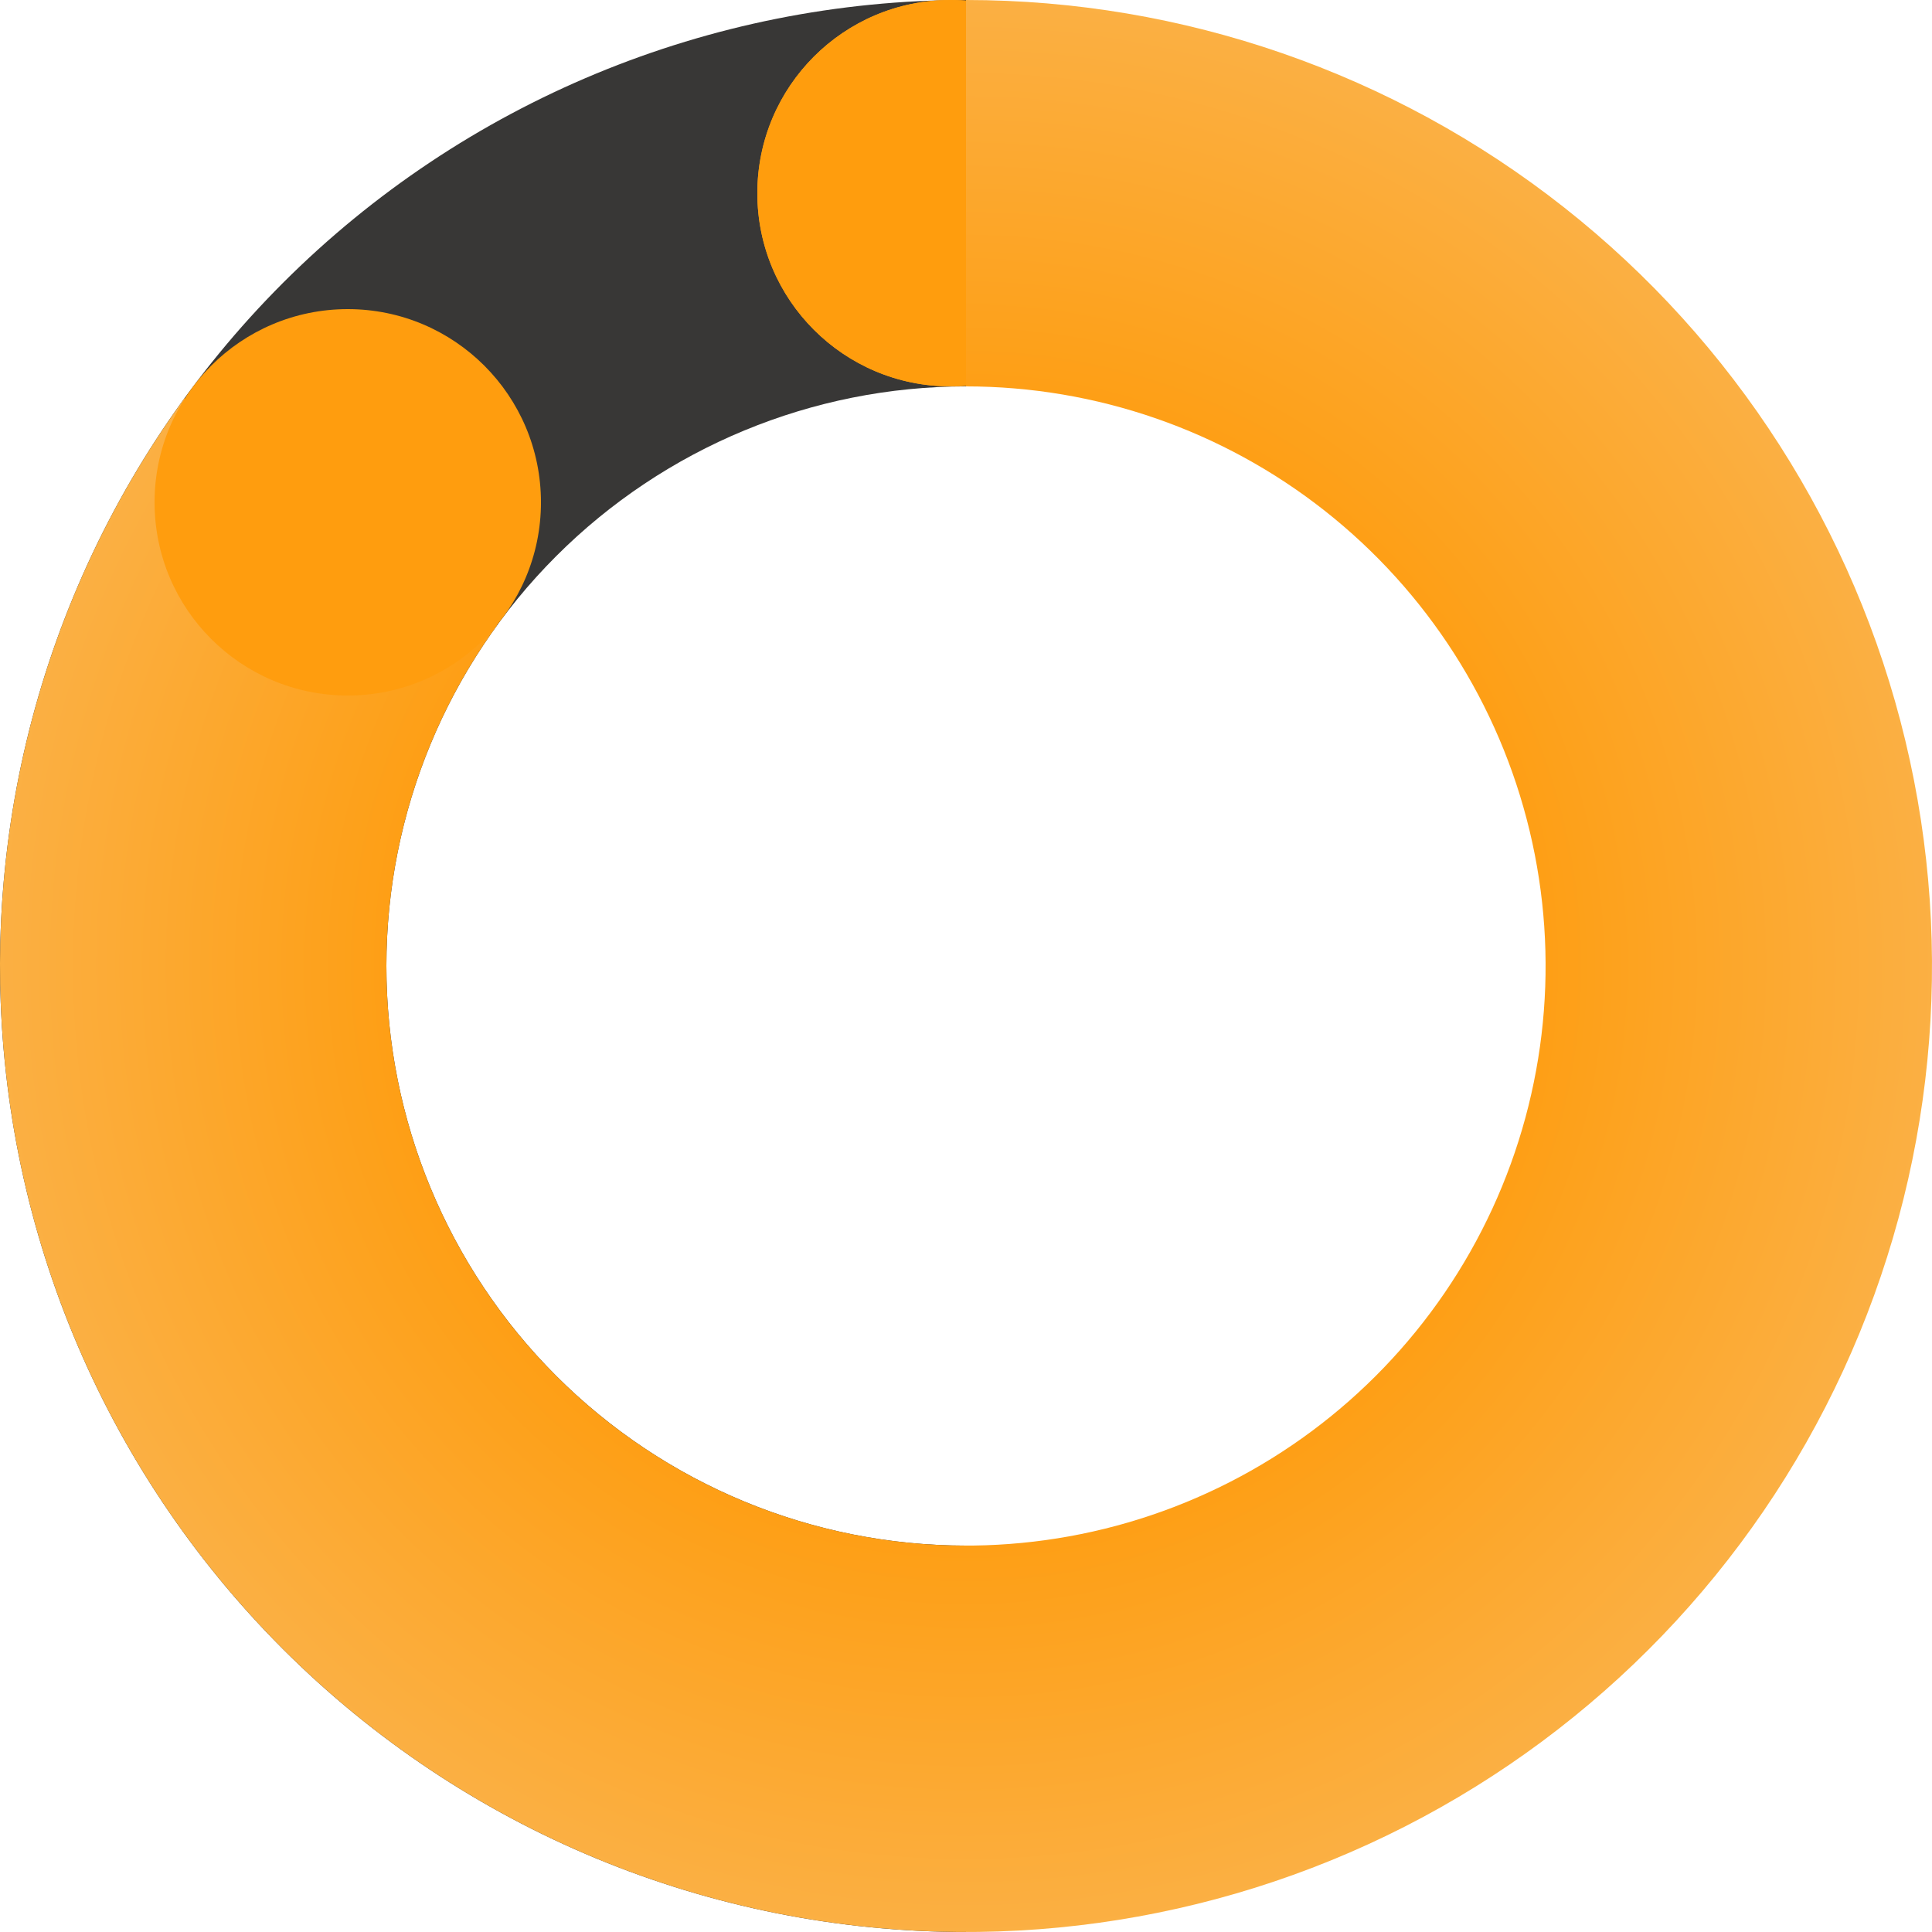 <svg width="200" height="200" viewBox="0 0 200 200" fill="none" xmlns="http://www.w3.org/2000/svg">
<path d="M100 200C73.478 200 48.043 189.464 29.289 170.711C10.536 151.957 -7.37783e-07 126.522 0 100C7.37783e-07 73.478 10.536 48.043 29.289 29.289C48.043 10.536 73.478 -3.16267e-07 100 0V40C84.087 40 68.826 46.321 57.574 57.574C46.321 68.826 40 84.087 40 100C40 115.913 46.321 131.174 57.574 142.426C68.826 153.679 84.087 160 100 160L100 200Z" fill="#383736"/>
<circle cx="98.4" cy="20" r="20" fill="#FEA421"/>
<circle cx="98.4" cy="20" r="20" fill="#FF9D0D"/>
<path d="M100 0C122.462 2.67855e-07 144.27 7.562 161.909 21.468C179.549 35.374 191.993 54.814 197.237 76.656C202.481 98.497 200.218 121.467 190.814 141.866C181.41 162.265 165.413 178.903 145.399 189.101C125.385 199.298 102.521 202.461 80.491 198.079C58.461 193.696 38.547 182.025 23.959 164.945C9.372 147.865 0.959 126.371 0.077 103.926C-0.805 81.481 5.896 59.394 19.098 41.221L51.459 64.733C43.537 75.636 39.517 88.889 40.046 102.356C40.575 115.822 45.623 128.719 54.376 138.967C63.128 149.215 75.076 156.218 88.295 158.847C101.513 161.476 115.231 159.579 127.239 153.46C139.248 147.342 148.846 137.359 154.489 125.12C160.131 112.88 161.488 99.098 158.342 85.993C155.196 72.888 147.729 61.225 137.146 52.881C126.562 44.537 113.477 40 100 40V0Z" fill="url(#paint0_angular_88_115)"/>
<circle cx="36" cy="52" r="20" fill="#FF9D0E"/>
<defs>
<radialGradient id="paint0_angular_88_115" cx="0" cy="0" r="1" gradientUnits="userSpaceOnUse" gradientTransform="translate(100 100) rotate(90) scale(100)">
<stop offset="0.406" stop-color="#FF9700"/>
<stop offset="1" stop-color="#FBB044"/>
</radialGradient>
</defs>
</svg>

